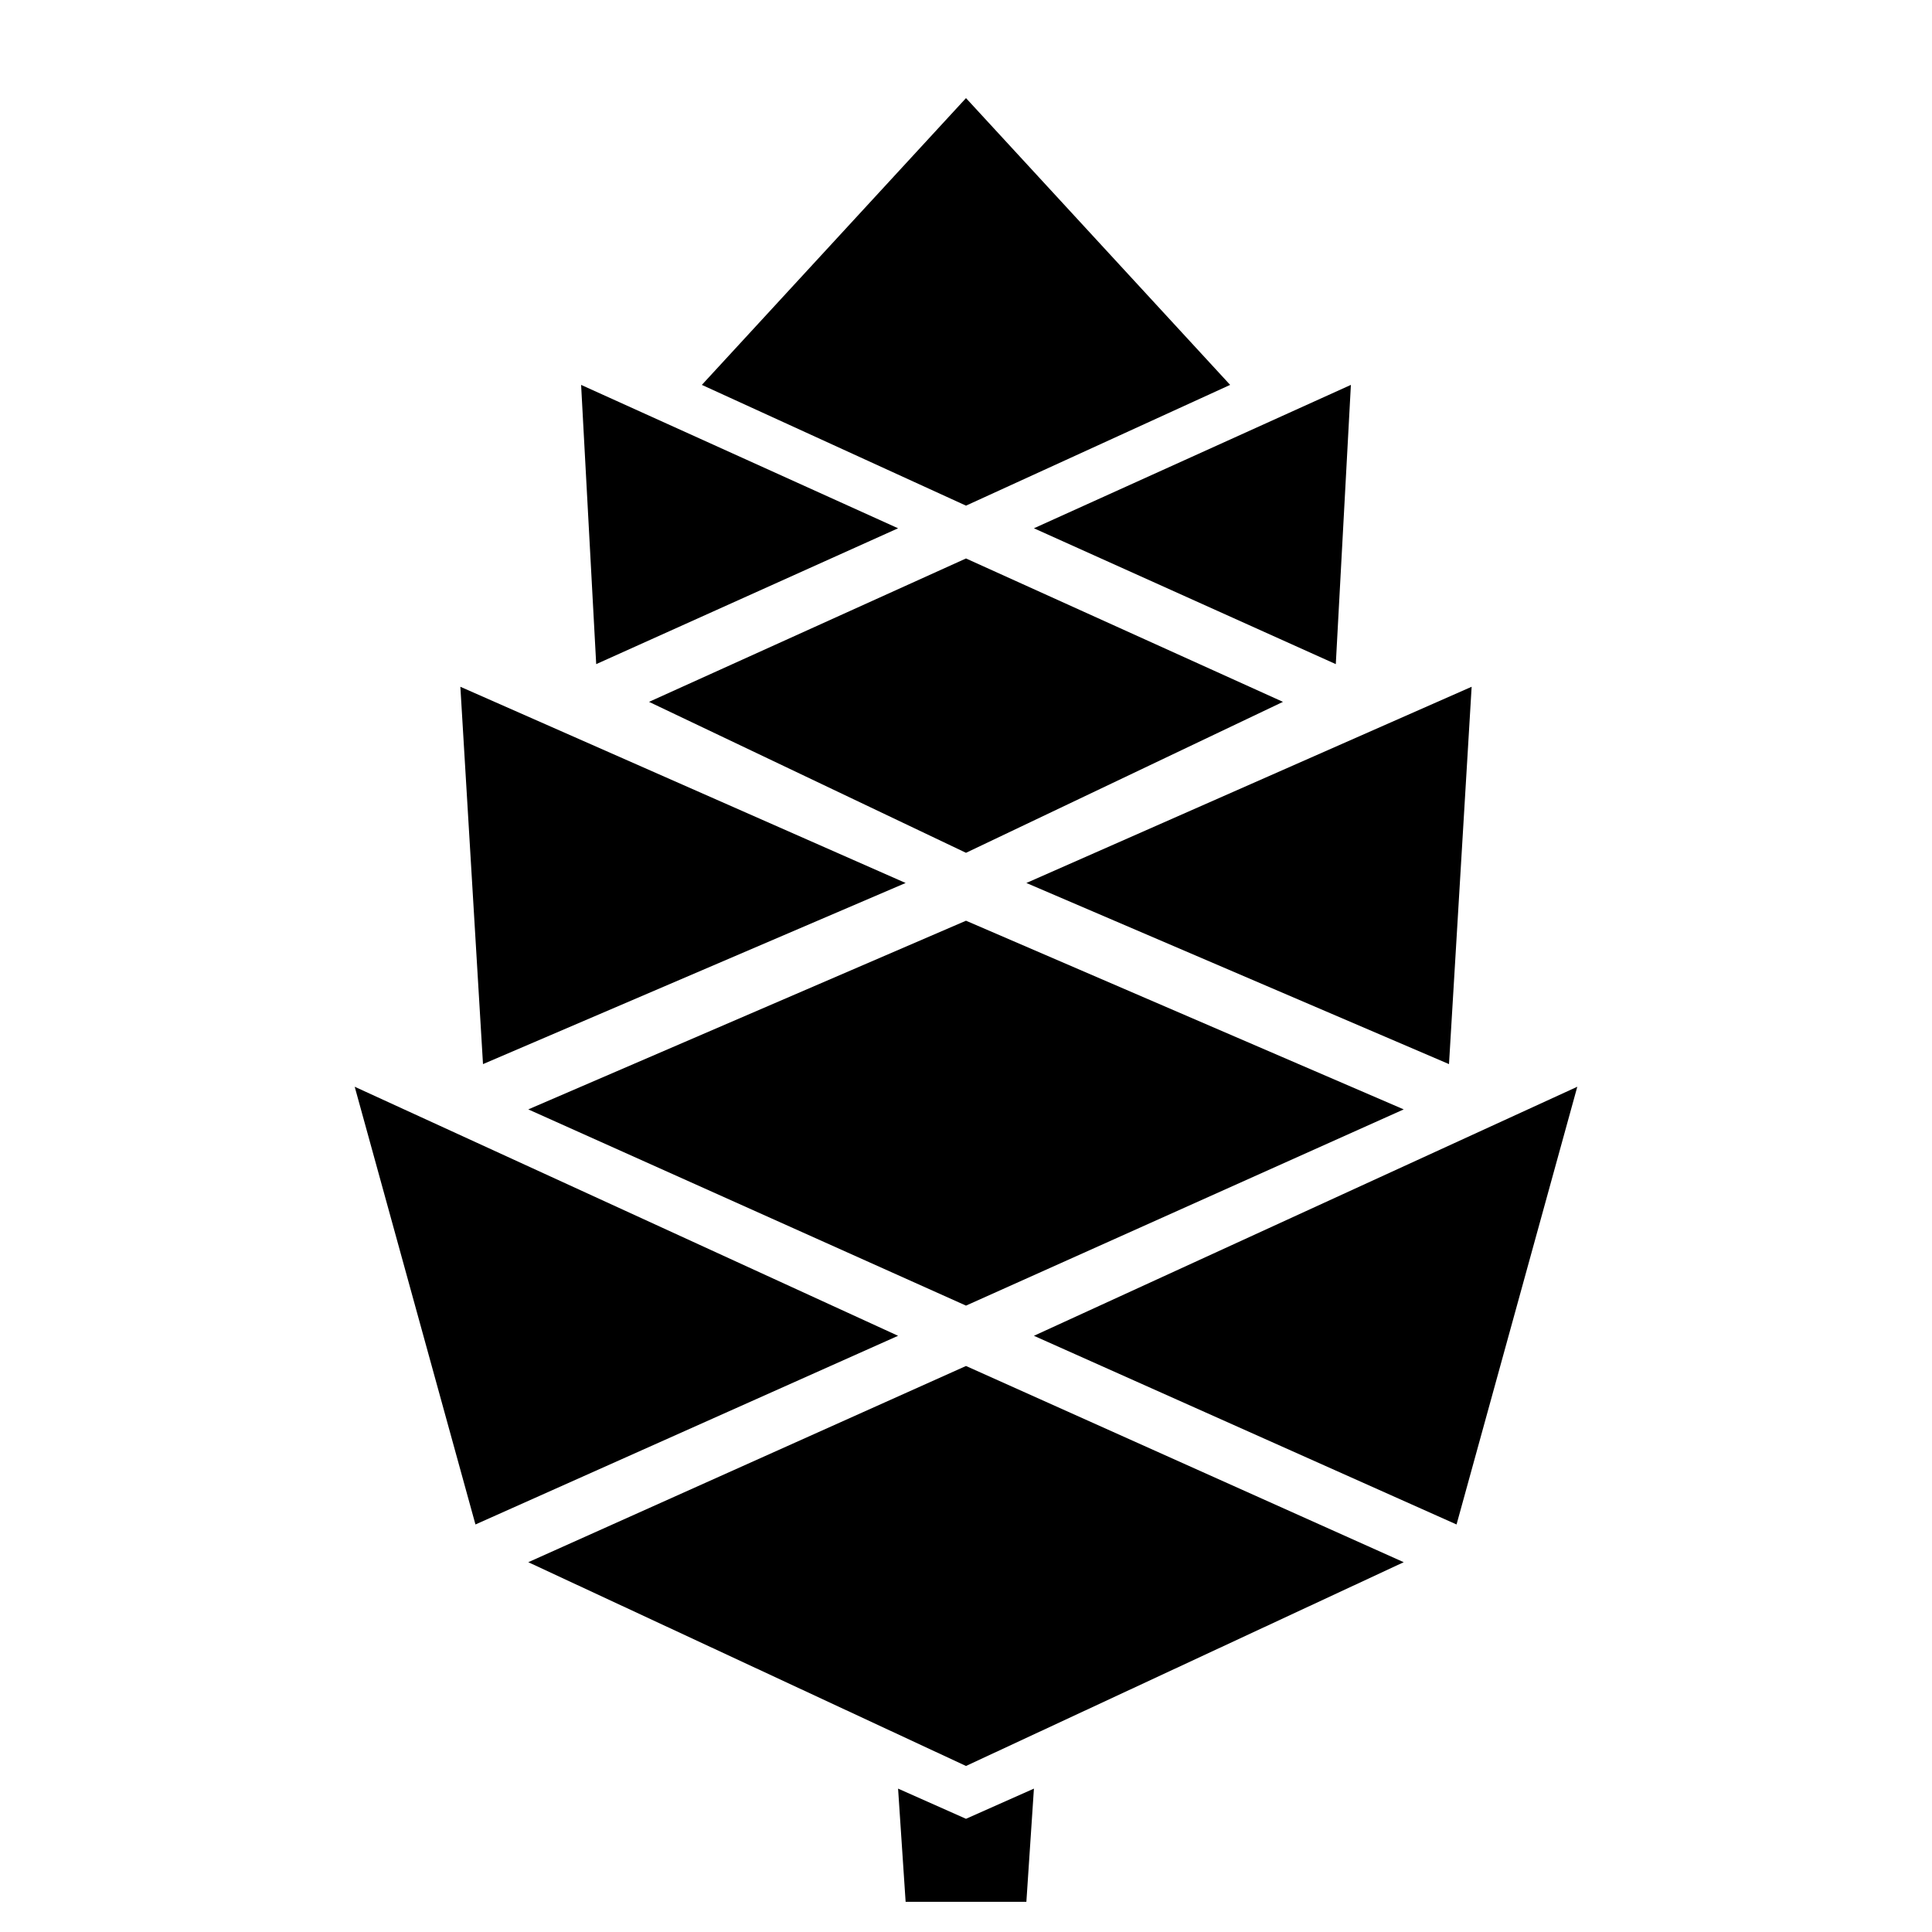 <svg xmlns="http://www.w3.org/2000/svg" viewBox="-128 -128 256 256">
	<path d="M 0 -115 L -35 -77 L 0 -61 L 35 -77 Z M -51 -77 L -49 -40 L -9 -58 Z M 51 -77 L 9 -58 L 49 -40 Z M 0 -54 L -42 -35 L 0 -15 L 42 -35 Z M -67 -37 L -64 13 L -8 -11 Z M 67 -37 L 8 -11 L 64 13 Z M 0 -6 L -58 19 L 0 45 L 58 19 Z M 81 16 L 9 49 L 65 74 Z M -81 16 L -65 74 L -9 49 Z M 0 53 L -58 79 L 0 106 L 58 79 Z M -9 109 L -8 124 L 8 124 L 9 109 L 0 113 Z" fill="0"/>
</svg>